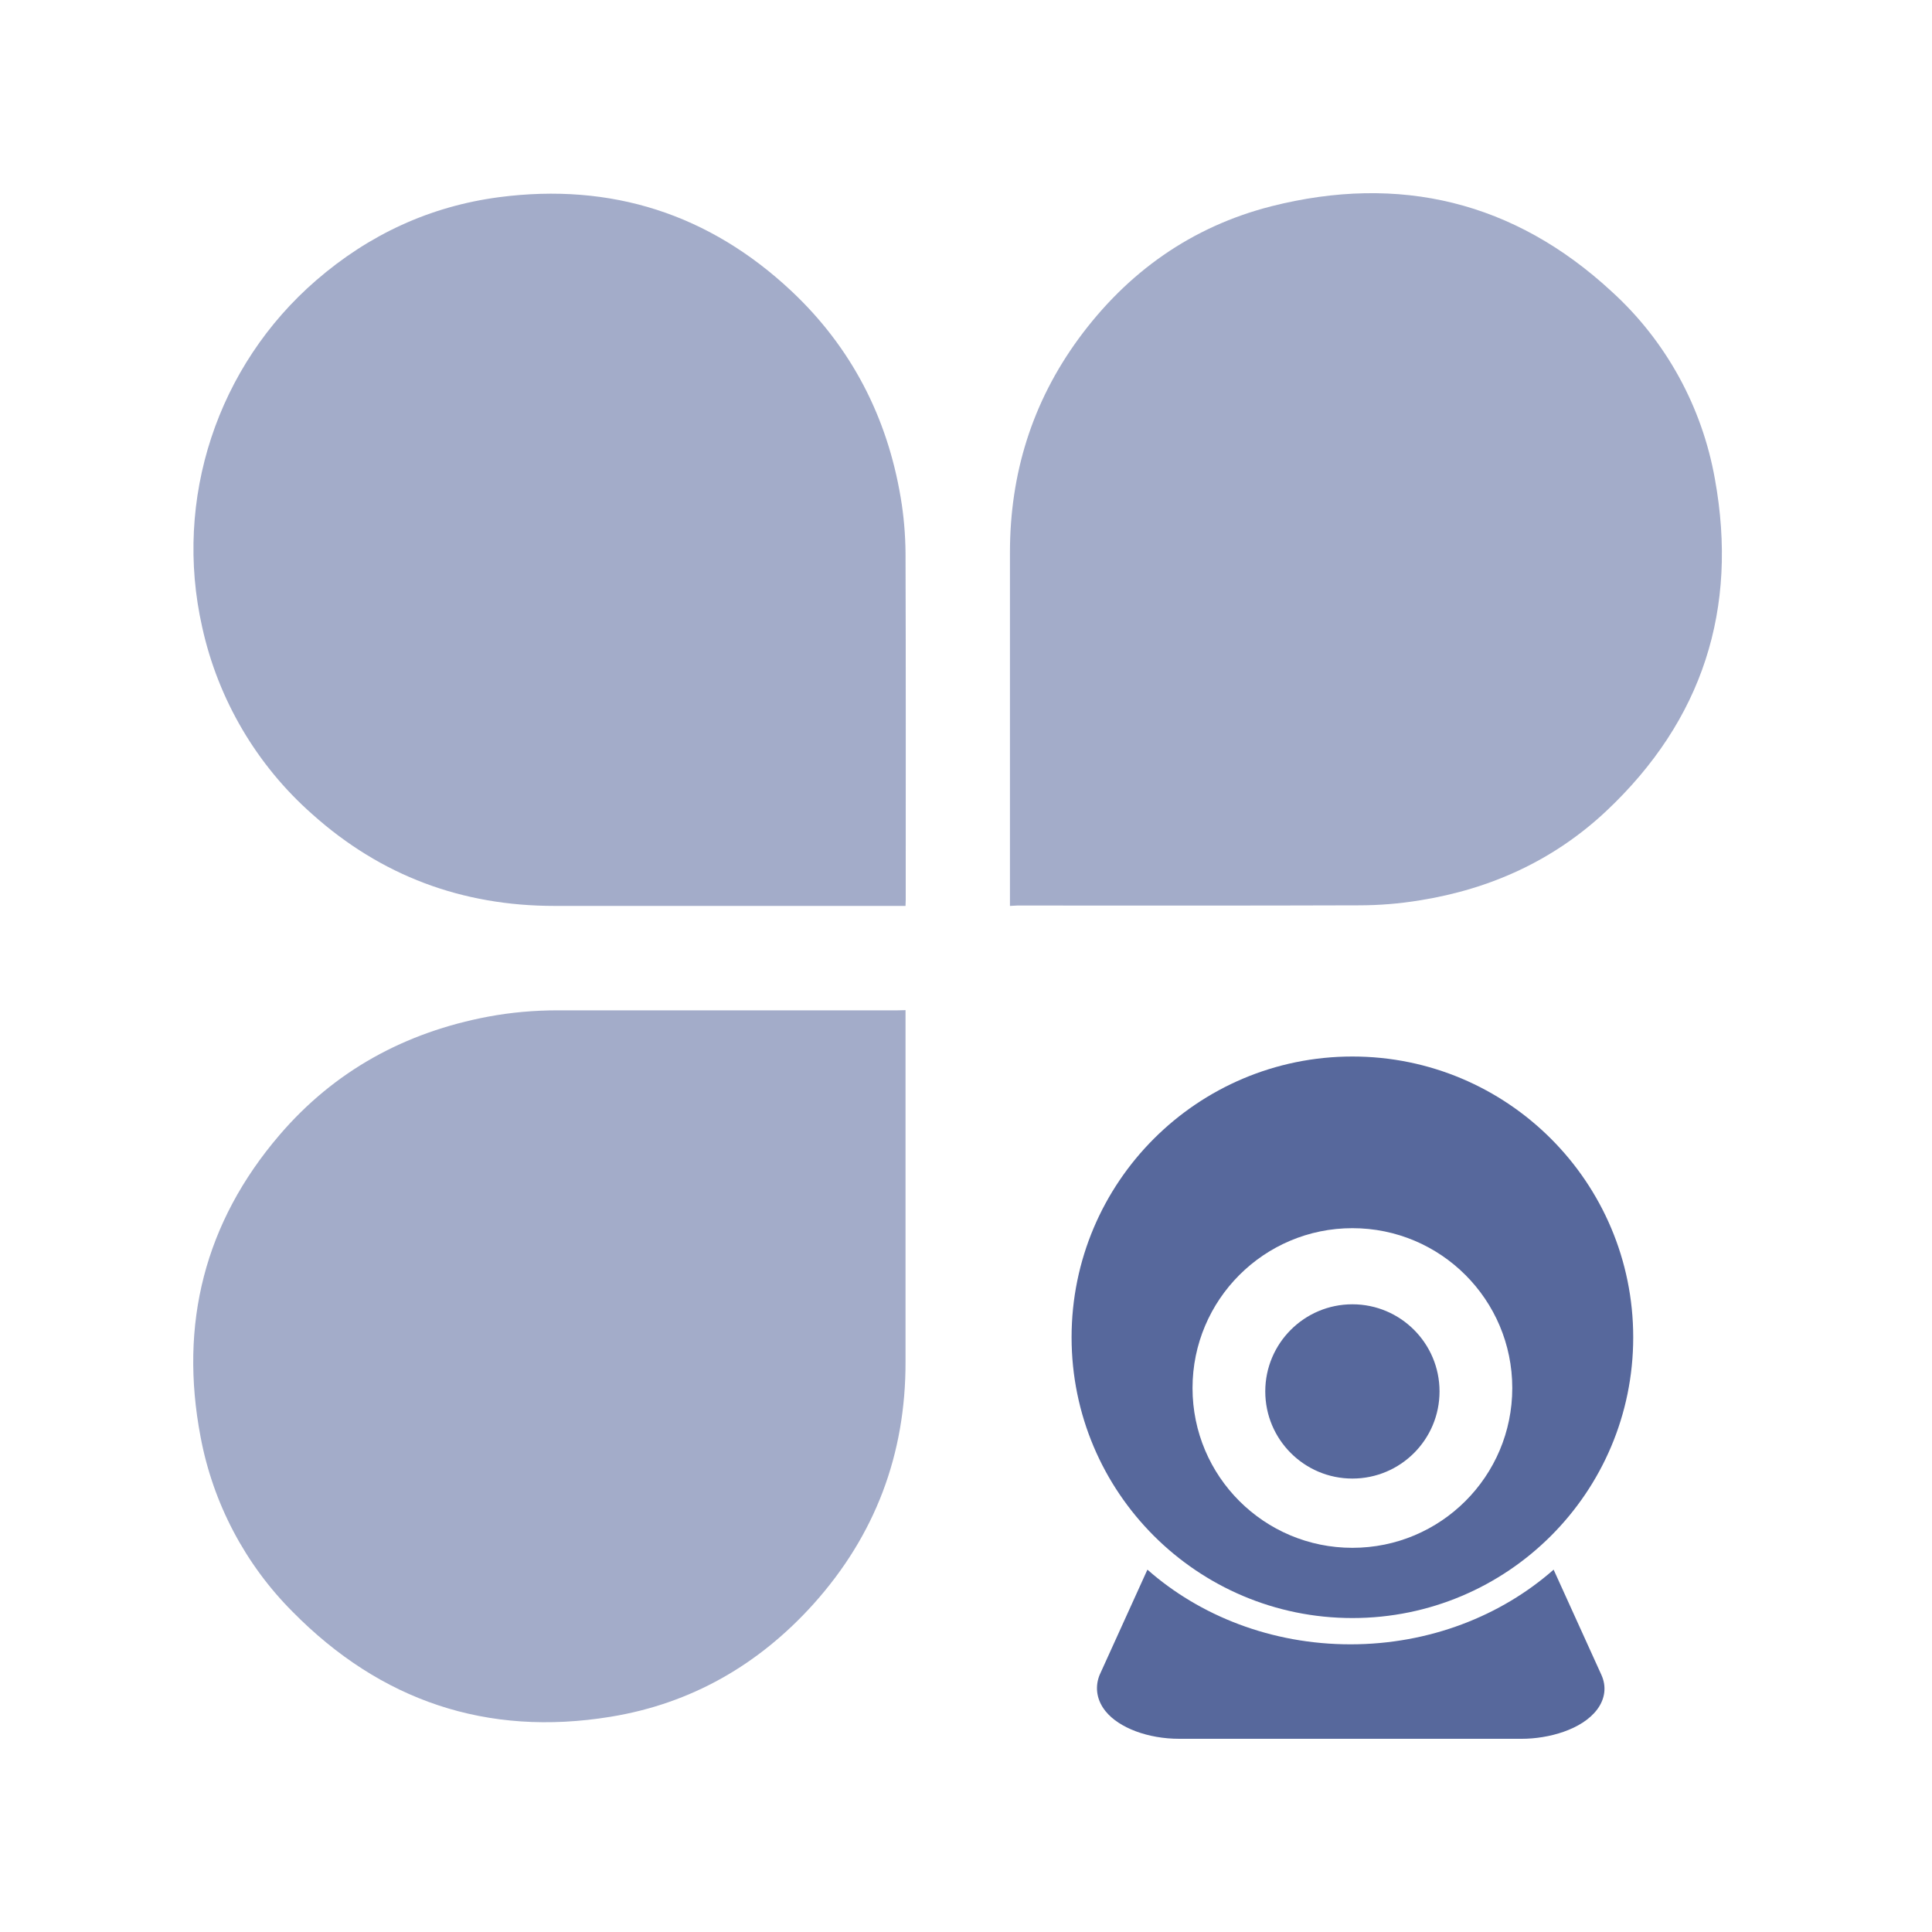 <?xml version="1.0" encoding="UTF-8"?>
<svg width="20px" height="20px" viewBox="0 0 20 20" version="1.1" xmlns="http://www.w3.org/2000/svg" xmlns:xlink="http://www.w3.org/1999/xlink">
    <title>service-drm-second-menu</title>
    <g id="service-drm-second-menu" stroke="none" stroke-width="1" fill="none" fill-rule="evenodd">
        <g>
            <rect id="矩形" fill="#000000" fill-rule="nonzero" opacity="0" x="0" y="0" width="20" height="20"></rect>
            <g id="编组" transform="translate(2, 2)" fill="#57689C">
                <path d="M7.374,7.378 L3.74,7.378 C2.783,7.378 1.945,7.066 1.233,6.429 C0.657,5.921 0.258,5.242 0.093,4.492 C-0.206,3.168 0.248,1.788 1.274,0.901 C1.821,0.428 2.452,0.135 3.168,0.041 C4.327,-0.11 5.342,0.214 6.195,1.015 C6.813,1.597 7.184,2.316 7.324,3.151 C7.356,3.34 7.372,3.532 7.374,3.723 C7.378,4.921 7.376,6.117 7.376,7.314 L7.374,7.378 Z" id="路径" fill-rule="nonzero" opacity="0.55"></path>
                <path d="M7.374,8.457 L7.374,12.098 C7.376,13.055 7.06,13.893 6.421,14.605 C5.856,15.232 5.156,15.636 4.32,15.772 C3.04,15.981 1.939,15.607 1.031,14.687 C0.537,14.193 0.204,13.56 0.076,12.873 C-0.146,11.706 0.118,10.655 0.893,9.75 C1.463,9.084 2.194,8.686 3.055,8.524 C3.29,8.48 3.531,8.459 3.771,8.459 L7.293,8.459 L7.374,8.457 L7.374,8.457 Z" id="路径" fill-rule="nonzero" opacity="0.55"></path>
                <g id="编组备份-4" transform="translate(9.093, 8.937)">
                    <path d="M4.99,5.312 L5.484,6.4 C5.539,6.52 5.524,6.648 5.441,6.759 C5.284,6.969 4.936,7.063 4.66,7.063 L1.115,7.063 C0.792,7.063 0.492,6.951 0.352,6.778 C0.264,6.669 0.24,6.54 0.285,6.415 L0.291,6.4 L0.785,5.312 C1.327,5.79 2.07,6.085 2.887,6.085 C3.705,6.085 4.447,5.79 4.99,5.312 Z M2.907,0 C4.513,0 5.814,1.301 5.814,2.907 C5.814,4.512 4.513,5.813 2.907,5.813 C1.302,5.813 0,4.512 0,2.907 C0,1.301 1.302,0 2.907,0 Z M2.907,1.777 C1.993,1.777 1.252,2.518 1.252,3.432 C1.252,4.346 1.993,5.086 2.907,5.086 C3.821,5.086 4.562,4.346 4.562,3.432 C4.562,2.518 3.821,1.777 2.907,1.777 Z M2.907,2.565 C3.405,2.565 3.809,2.969 3.809,3.467 C3.809,3.965 3.405,4.369 2.907,4.369 C2.409,4.369 2.005,3.965 2.005,3.467 C2.005,2.969 2.409,2.565 2.907,2.565 Z" id="形状结合"></path>
                </g>
                <path d="M8.455,7.378 L8.455,3.719 C8.455,2.906 8.684,2.165 9.165,1.507 C9.67,0.818 10.334,0.346 11.162,0.135 C12.488,-0.2 13.675,0.085 14.683,1.017 C15.246,1.528 15.621,2.213 15.753,2.961 C15.996,4.303 15.625,5.458 14.628,6.396 C14.086,6.905 13.432,7.203 12.699,7.32 C12.488,7.355 12.276,7.372 12.062,7.372 C10.885,7.376 9.71,7.374 8.533,7.374 L8.455,7.378 L8.455,7.378 Z" id="路径" fill-rule="nonzero" opacity="0.55"></path>
            </g>
        </g>
    </g>
</svg>